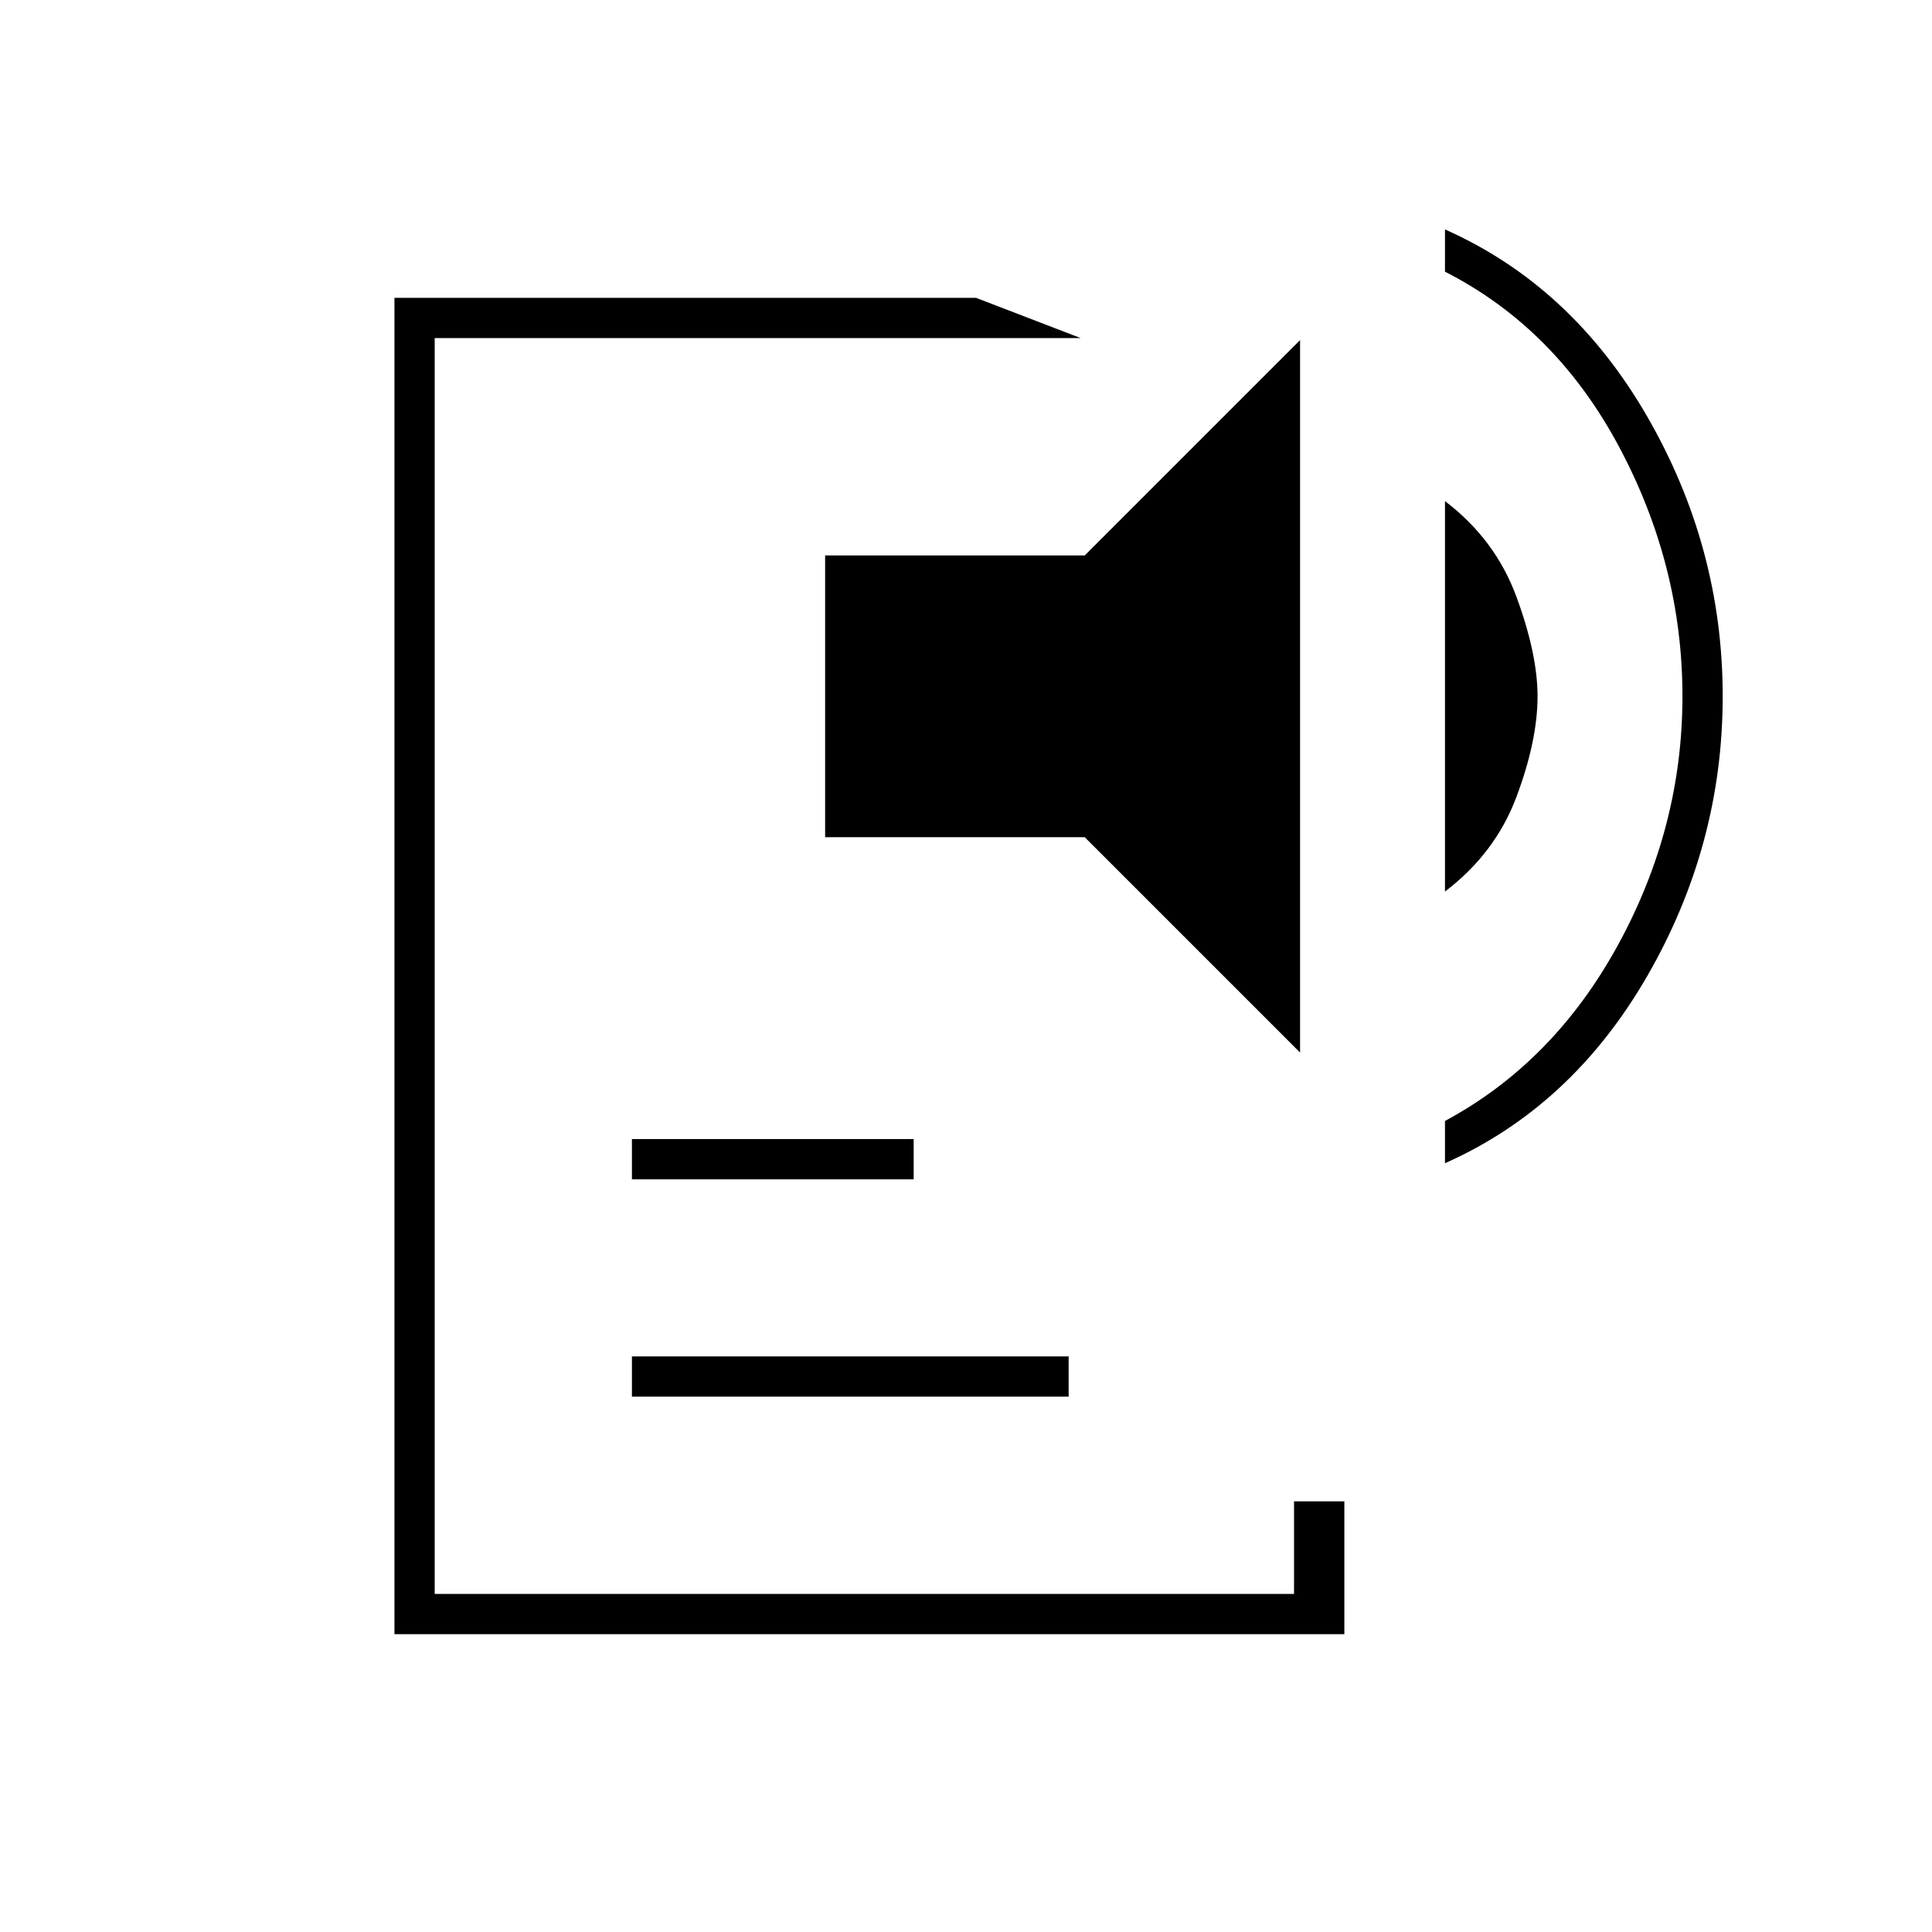 <svg xmlns="http://www.w3.org/2000/svg" height="20" viewBox="0 -960 960 960" width="20"><path d="M196-148v-664h289l52 20H216v624h427v-46h25v66H196Zm118-118v-20h217v20H314Zm0-108v-20h140v20H314Zm332-63L539-544H410v-140h129l107-107v354Zm72-80v-194q25 19 35.5 47.5T764-614q0 22-10.5 50T718-517Zm0 135v-21q54-29 86-87.5T836-614q0-65-31.5-124T718-825v-21q63 28 100.5 93T856-614q0 74-37.5 139T718-382Z"/></svg>